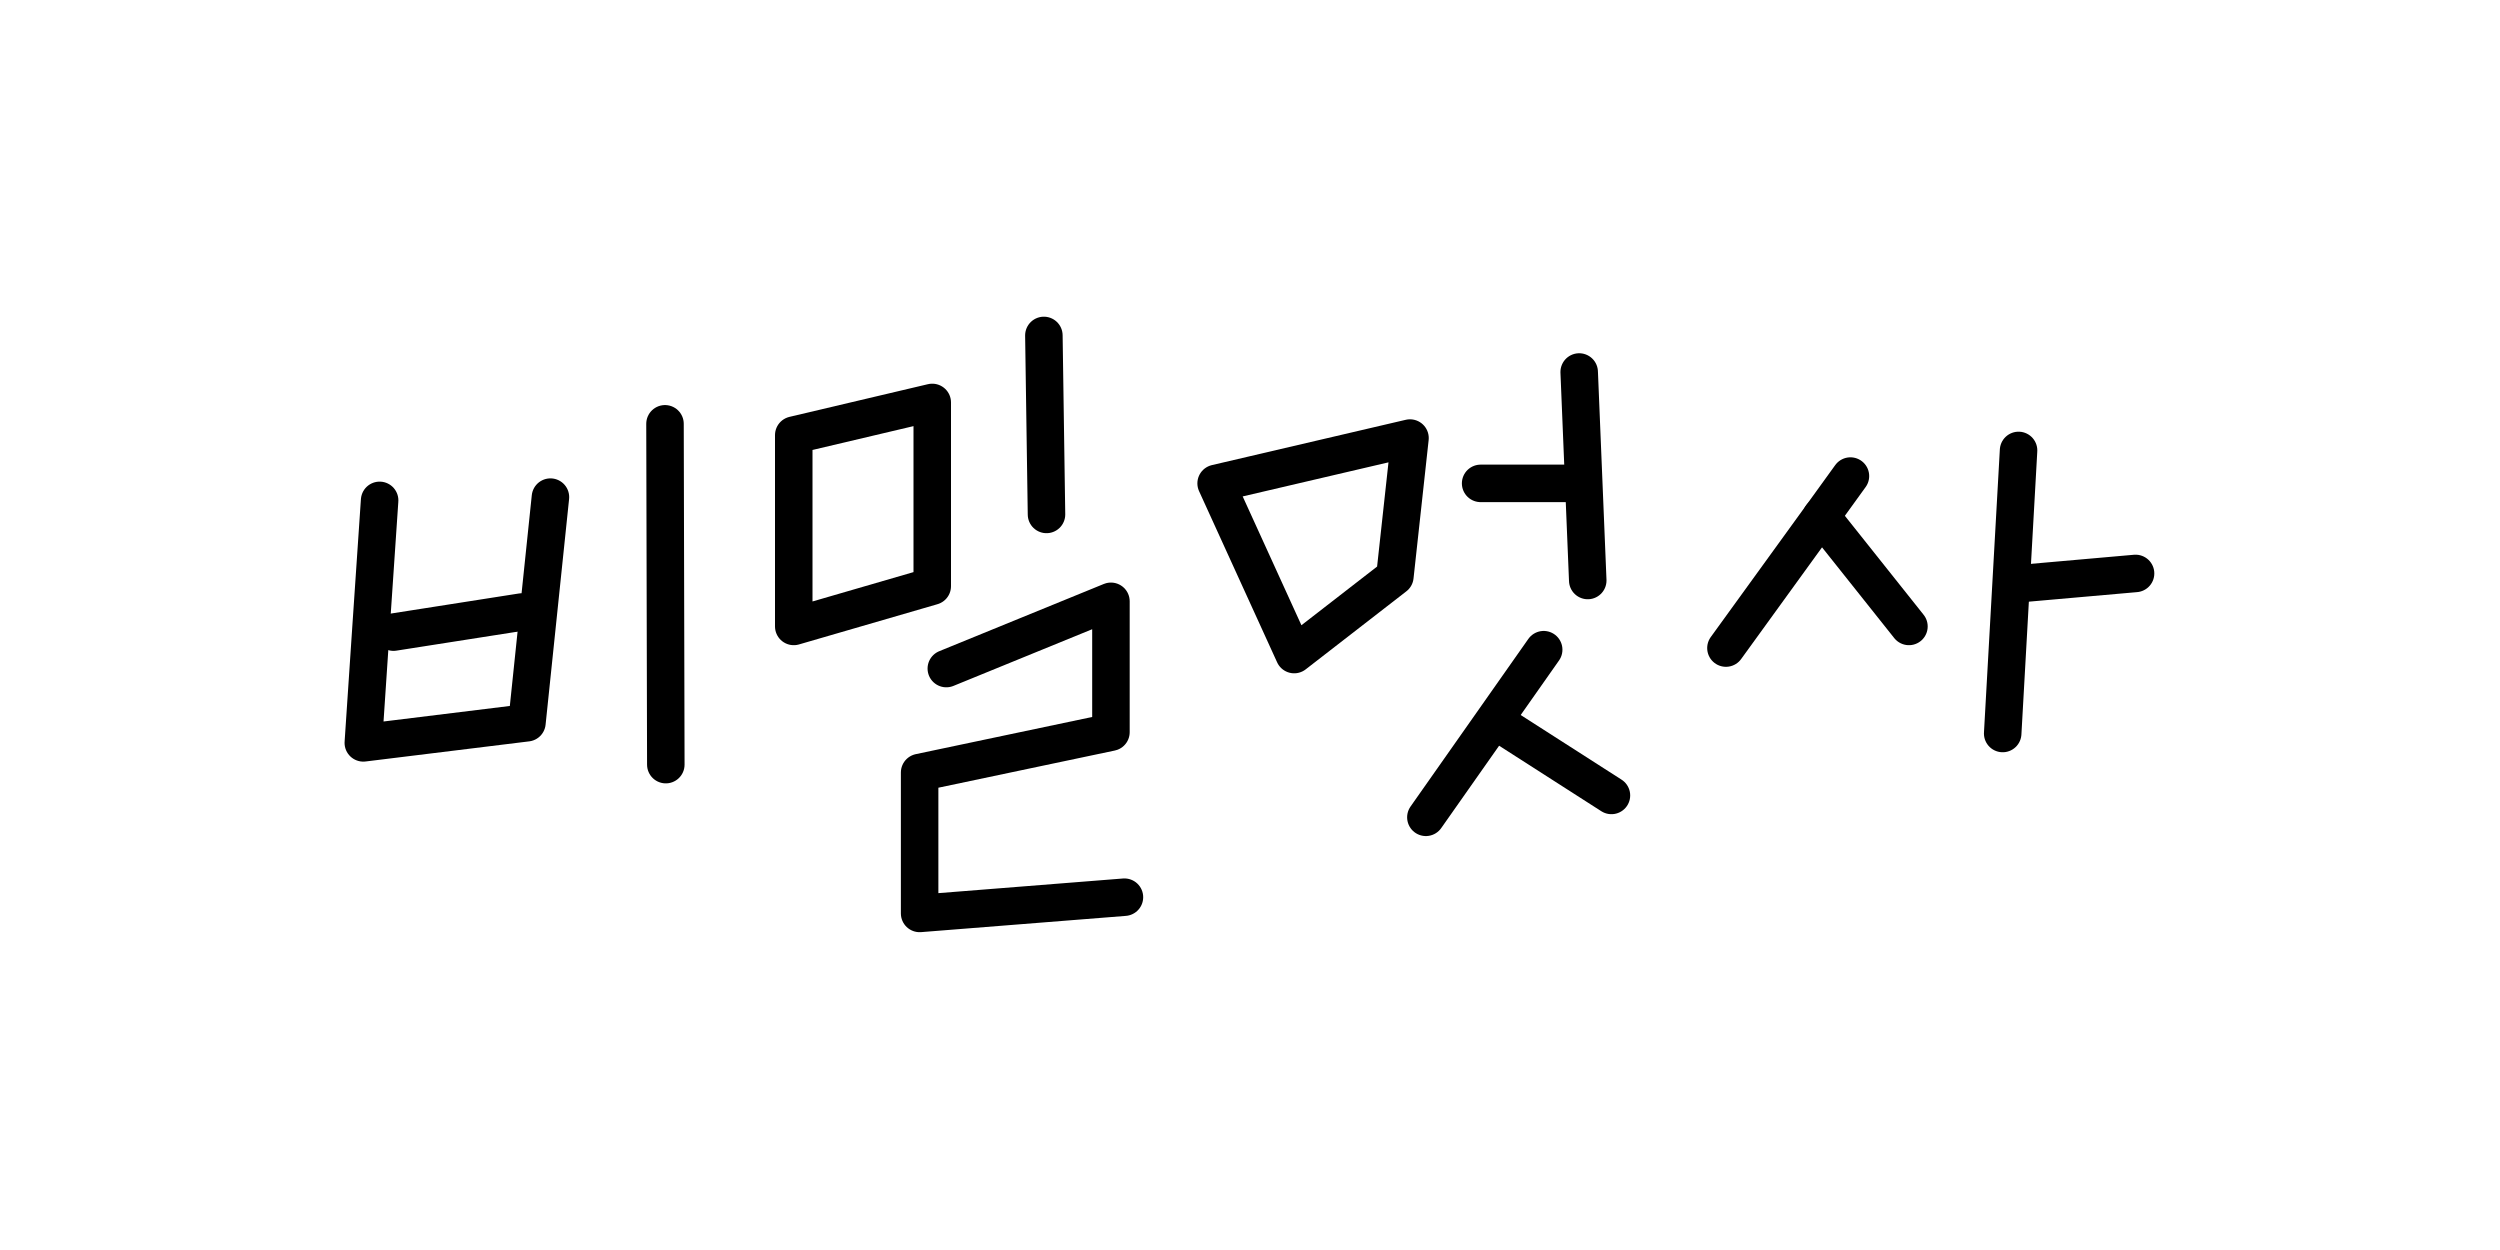 <?xml version="1.0" encoding="utf-8"?>
<!-- Generator: Adobe Illustrator 26.5.0, SVG Export Plug-In . SVG Version: 6.00 Build 0)  -->
<svg version="1.1" id="레이어_1" xmlns="http://www.w3.org/2000/svg" xmlns:xlink="http://www.w3.org/1999/xlink" x="0px"
	 y="0px" viewBox="0 0 400 200" style="enable-background:new 0 0 400 200;" xml:space="preserve">
<style type="text/css">
	.st0{fill:none;stroke:#000000;stroke-width:6;stroke-linecap:round;stroke-linejoin:round;stroke-miterlimit:10;}
</style>
<polyline class="st0" points="60.74,80.06 59.33,100.91 58.13,118.86 84.31,115.64 88.07,79.54 "/>
<line class="st0" x1="62.96" y1="101.14" x2="83.5" y2="97.92"/>
<line class="st0" x1="106.4" y1="67.81" x2="106.53" y2="122.34"/>
<polygon class="st0" points="127,69.62 127,100.23 149.16,93.79 149.16,64.39 "/>
<line class="st0" x1="167.02" y1="53.67" x2="167.44" y2="82.31"/>
<polyline class="st0" points="151.41,106.97 177.75,96.21 177.75,117.15 147.14,123.6 147.14,146.15 179.91,143.55 "/>
<path class="st0" d="M194.58,77.34"/>
<path class="st0" d="M223.18,92.24"/>
<path class="st0" d="M225.6,70.09"/>
<path class="st0" d="M223.18,92.24"/>
<polygon class="st0" points="223.18,92.24 225.6,70.09 194.58,77.34 207.07,104.73 "/>
<line class="st0" x1="236.9" y1="77.34" x2="252.59" y2="77.34"/>
<line class="st0" x1="252.67" y1="59.52" x2="254.04" y2="92.88"/>
<line class="st0" x1="246.99" y1="103.95" x2="228.14" y2="130.77"/>
<line class="st0" x1="240.45" y1="116.13" x2="257.83" y2="127.27"/>
<polyline class="st0" points="296.07,76.17 292.87,80.6 276.15,103.69 "/>
<line class="st0" x1="305.43" y1="100.23" x2="291.41" y2="82.61"/>
<polyline class="st0" points="322.97,72.07 321.77,93.46 320.43,117.36 "/>
<path class="st0" d="M319.13,97.92"/>
<line class="st0" x1="321.97" y1="93.49" x2="341.69" y2="91.75"/>
</svg>
